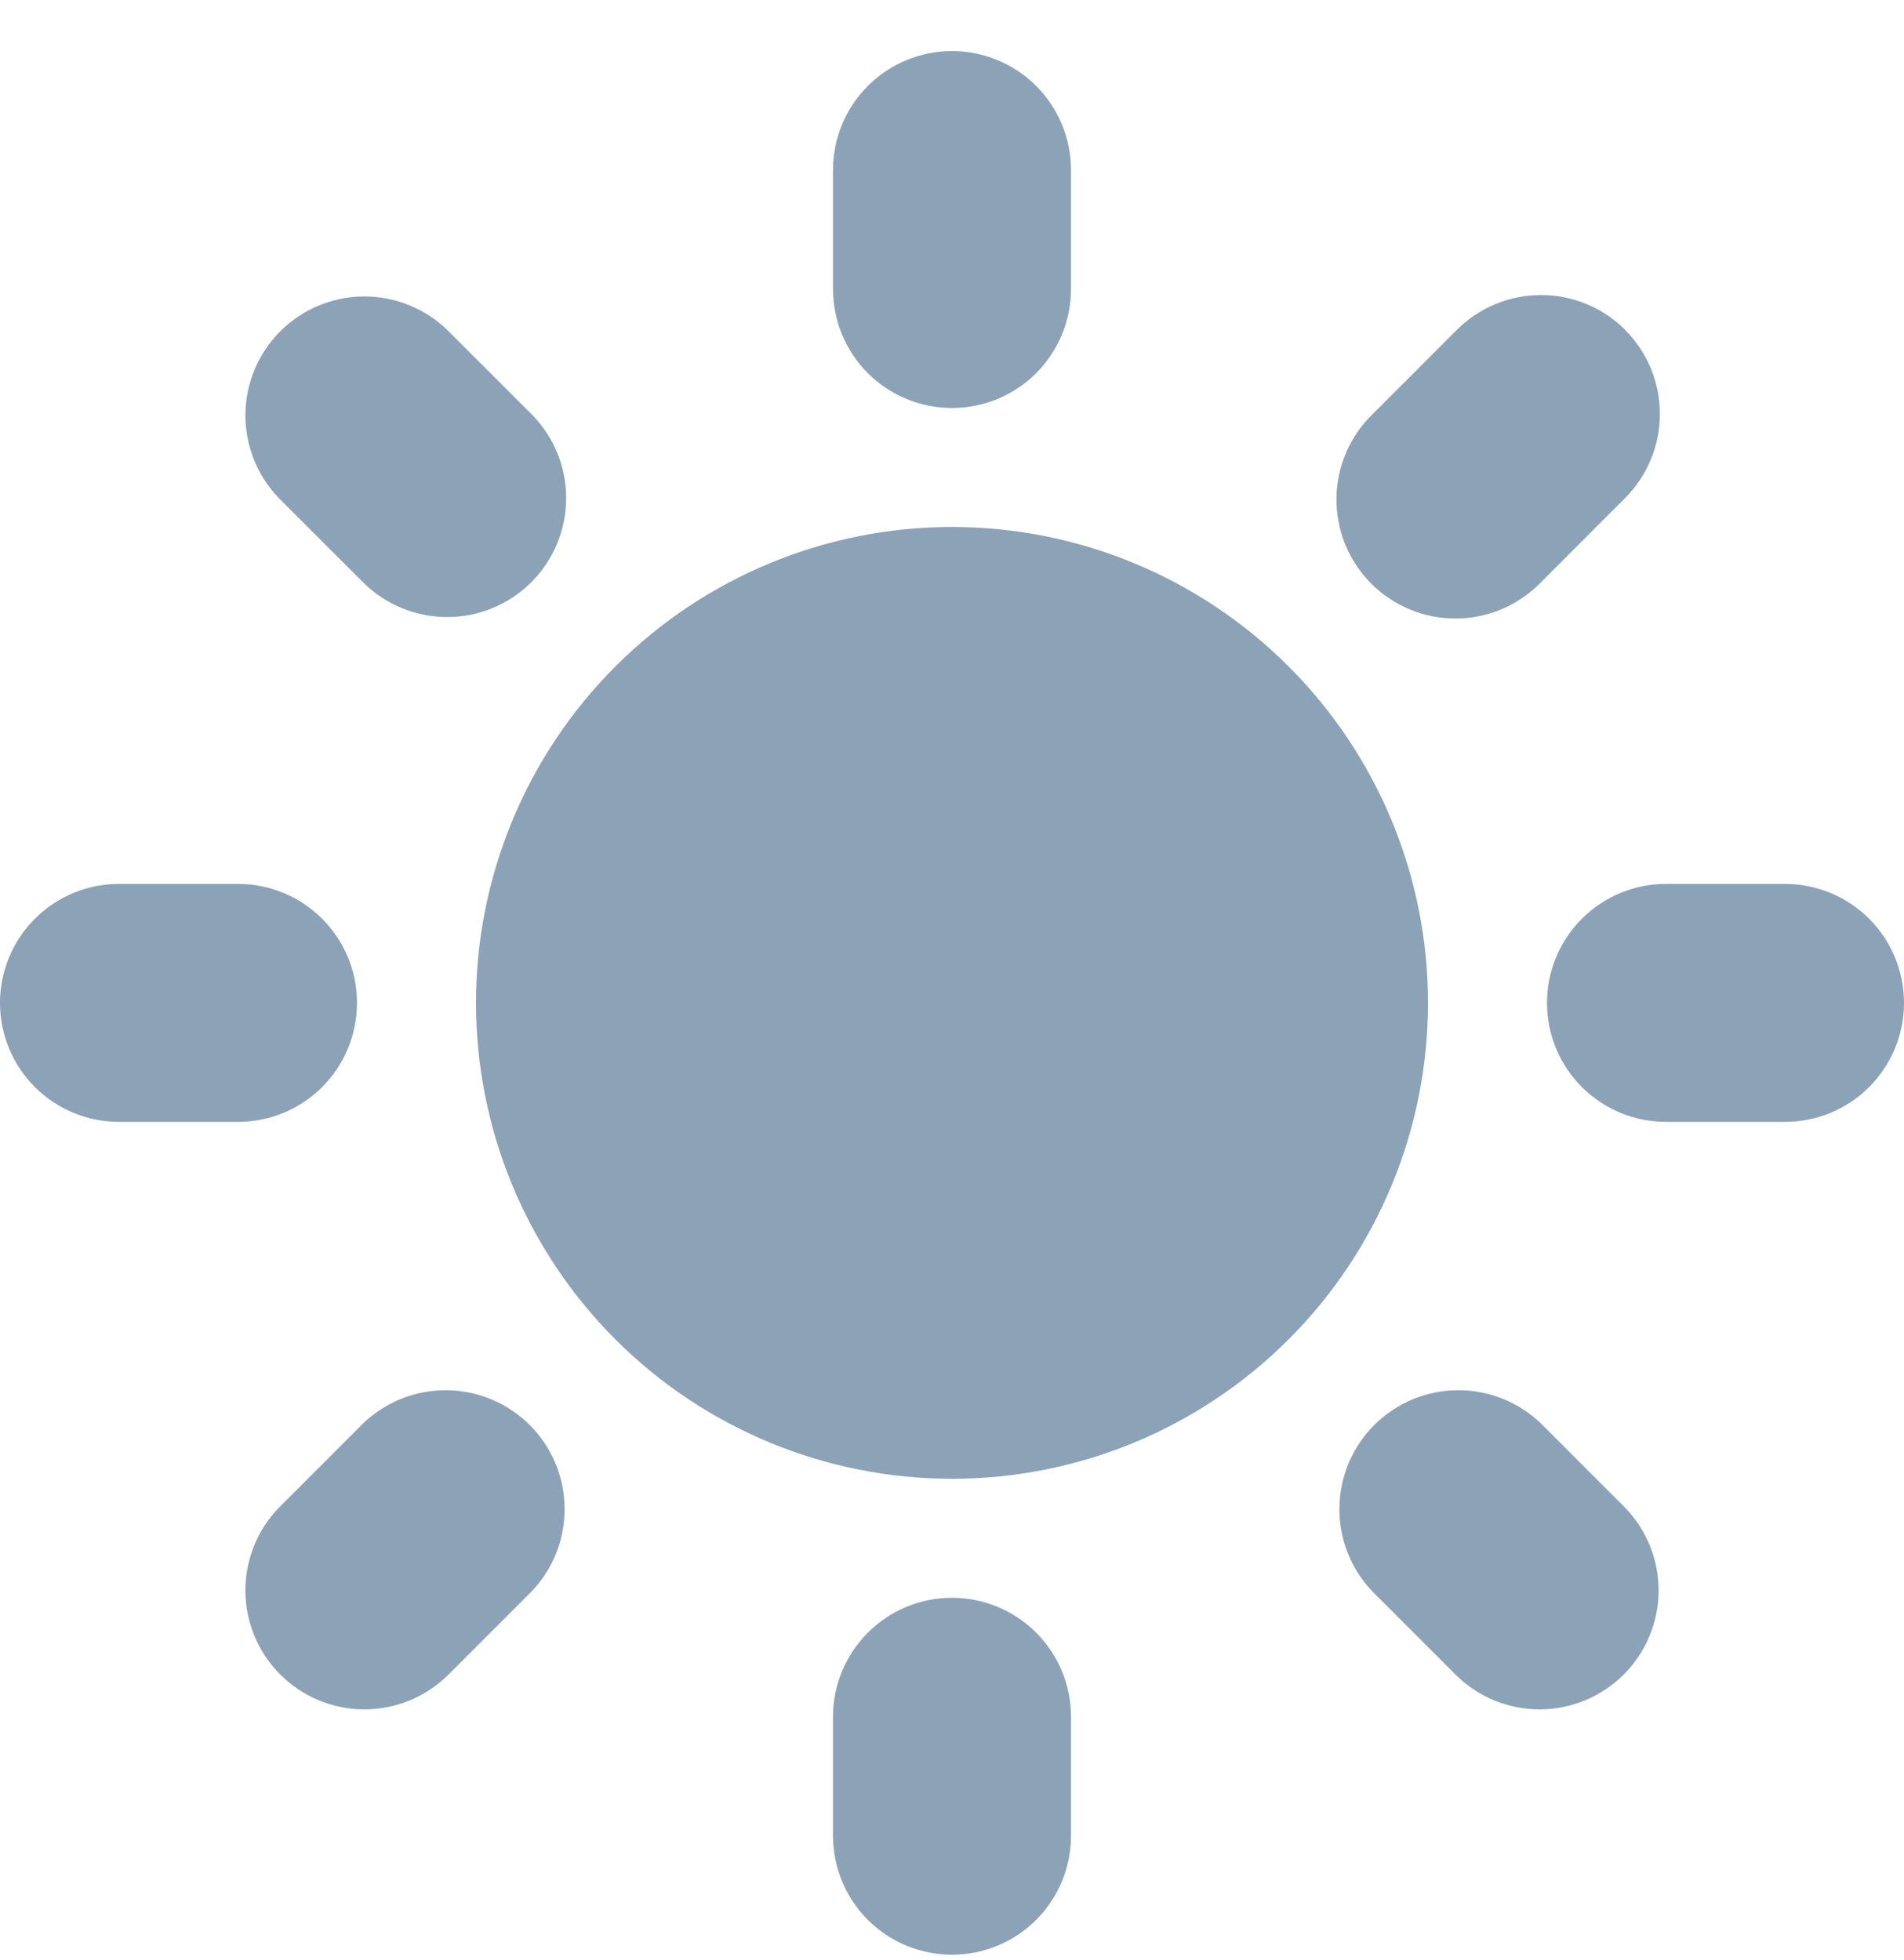 <svg width="34" height="35" viewBox="0 0 34 35" fill="none" xmlns="http://www.w3.org/2000/svg">
<path fill-rule="evenodd" clip-rule="evenodd" d="M17 0.912C17.564 0.912 18.104 1.136 18.503 1.535C18.901 1.933 19.125 2.474 19.125 3.037V5.162C19.125 5.726 18.901 6.266 18.503 6.665C18.104 7.063 17.564 7.287 17 7.287C16.436 7.287 15.896 7.063 15.497 6.665C15.099 6.266 14.875 5.726 14.875 5.162V3.037C14.875 2.474 15.099 1.933 15.497 1.535C15.896 1.136 16.436 0.912 17 0.912ZM25.5 17.912C25.5 20.167 24.605 22.329 23.01 23.923C21.416 25.517 19.254 26.412 17 26.412C14.746 26.412 12.584 25.517 10.99 23.923C9.396 22.329 8.5 20.167 8.5 17.912C8.5 15.658 9.396 13.496 10.99 11.902C12.584 10.308 14.746 9.412 17 9.412C19.254 9.412 21.416 10.308 23.01 11.902C24.605 13.496 25.5 15.658 25.5 17.912ZM24.514 28.431L26.016 29.933C26.417 30.321 26.954 30.535 27.511 30.53C28.068 30.525 28.601 30.302 28.995 29.908C29.389 29.514 29.613 28.981 29.618 28.424C29.622 27.866 29.408 27.329 29.021 26.929L27.519 25.426C27.118 25.039 26.581 24.825 26.024 24.83C25.467 24.835 24.934 25.058 24.54 25.452C24.146 25.846 23.922 26.379 23.918 26.936C23.913 27.494 24.127 28.03 24.514 28.431ZM29.019 5.891C29.417 6.29 29.641 6.83 29.641 7.394C29.641 7.957 29.417 8.497 29.019 8.896L27.519 10.398C27.323 10.601 27.088 10.763 26.829 10.875C26.57 10.986 26.291 11.045 26.009 11.047C25.727 11.05 25.447 10.996 25.186 10.889C24.924 10.782 24.687 10.624 24.488 10.425C24.288 10.225 24.13 9.988 24.023 9.727C23.917 9.466 23.863 9.186 23.865 8.904C23.868 8.621 23.926 8.343 24.038 8.083C24.149 7.824 24.311 7.59 24.514 7.394L26.016 5.891C26.415 5.493 26.955 5.269 27.519 5.269C28.082 5.269 28.623 5.493 29.021 5.891H29.019ZM31.875 20.037C32.439 20.037 32.979 19.814 33.378 19.415C33.776 19.016 34 18.476 34 17.912C34 17.349 33.776 16.808 33.378 16.41C32.979 16.011 32.439 15.787 31.875 15.787H29.75C29.186 15.787 28.646 16.011 28.247 16.41C27.849 16.808 27.625 17.349 27.625 17.912C27.625 18.476 27.849 19.016 28.247 19.415C28.646 19.814 29.186 20.037 29.75 20.037H31.875ZM17 28.537C17.564 28.537 18.104 28.761 18.503 29.16C18.901 29.558 19.125 30.099 19.125 30.662V32.787C19.125 33.351 18.901 33.891 18.503 34.29C18.104 34.688 17.564 34.912 17 34.912C16.436 34.912 15.896 34.688 15.497 34.29C15.099 33.891 14.875 33.351 14.875 32.787V30.662C14.875 30.099 15.099 29.558 15.497 29.16C15.896 28.761 16.436 28.537 17 28.537ZM6.481 10.398C6.679 10.596 6.913 10.752 7.171 10.859C7.428 10.966 7.705 11.021 7.984 11.021C8.263 11.021 8.539 10.967 8.797 10.86C9.055 10.753 9.29 10.597 9.487 10.399C9.684 10.202 9.841 9.968 9.948 9.71C10.055 9.452 10.11 9.176 10.11 8.897C10.11 8.618 10.055 8.341 9.949 8.083C9.842 7.825 9.685 7.591 9.488 7.394L7.984 5.891C7.583 5.504 7.046 5.29 6.489 5.295C5.932 5.3 5.399 5.523 5.005 5.917C4.611 6.311 4.387 6.844 4.382 7.401C4.378 7.958 4.592 8.495 4.979 8.896L6.481 10.398ZM9.486 28.431L7.984 29.933C7.583 30.321 7.046 30.535 6.489 30.53C5.932 30.525 5.399 30.302 5.005 29.908C4.611 29.514 4.387 28.981 4.382 28.424C4.378 27.866 4.592 27.329 4.979 26.929L6.481 25.426C6.882 25.039 7.419 24.825 7.976 24.83C8.533 24.835 9.066 25.058 9.46 25.452C9.854 25.846 10.078 26.379 10.082 26.936C10.087 27.494 9.873 28.03 9.486 28.431ZM4.25 20.037C4.814 20.037 5.354 19.814 5.753 19.415C6.151 19.016 6.375 18.476 6.375 17.912C6.375 17.349 6.151 16.808 5.753 16.41C5.354 16.011 4.814 15.787 4.25 15.787H2.125C1.561 15.787 1.021 16.011 0.622 16.41C0.224 16.808 0 17.349 0 17.912C0 18.476 0.224 19.016 0.622 19.415C1.021 19.814 1.561 20.037 2.125 20.037H4.25Z" fill="#8CA2B7"/>
</svg>
